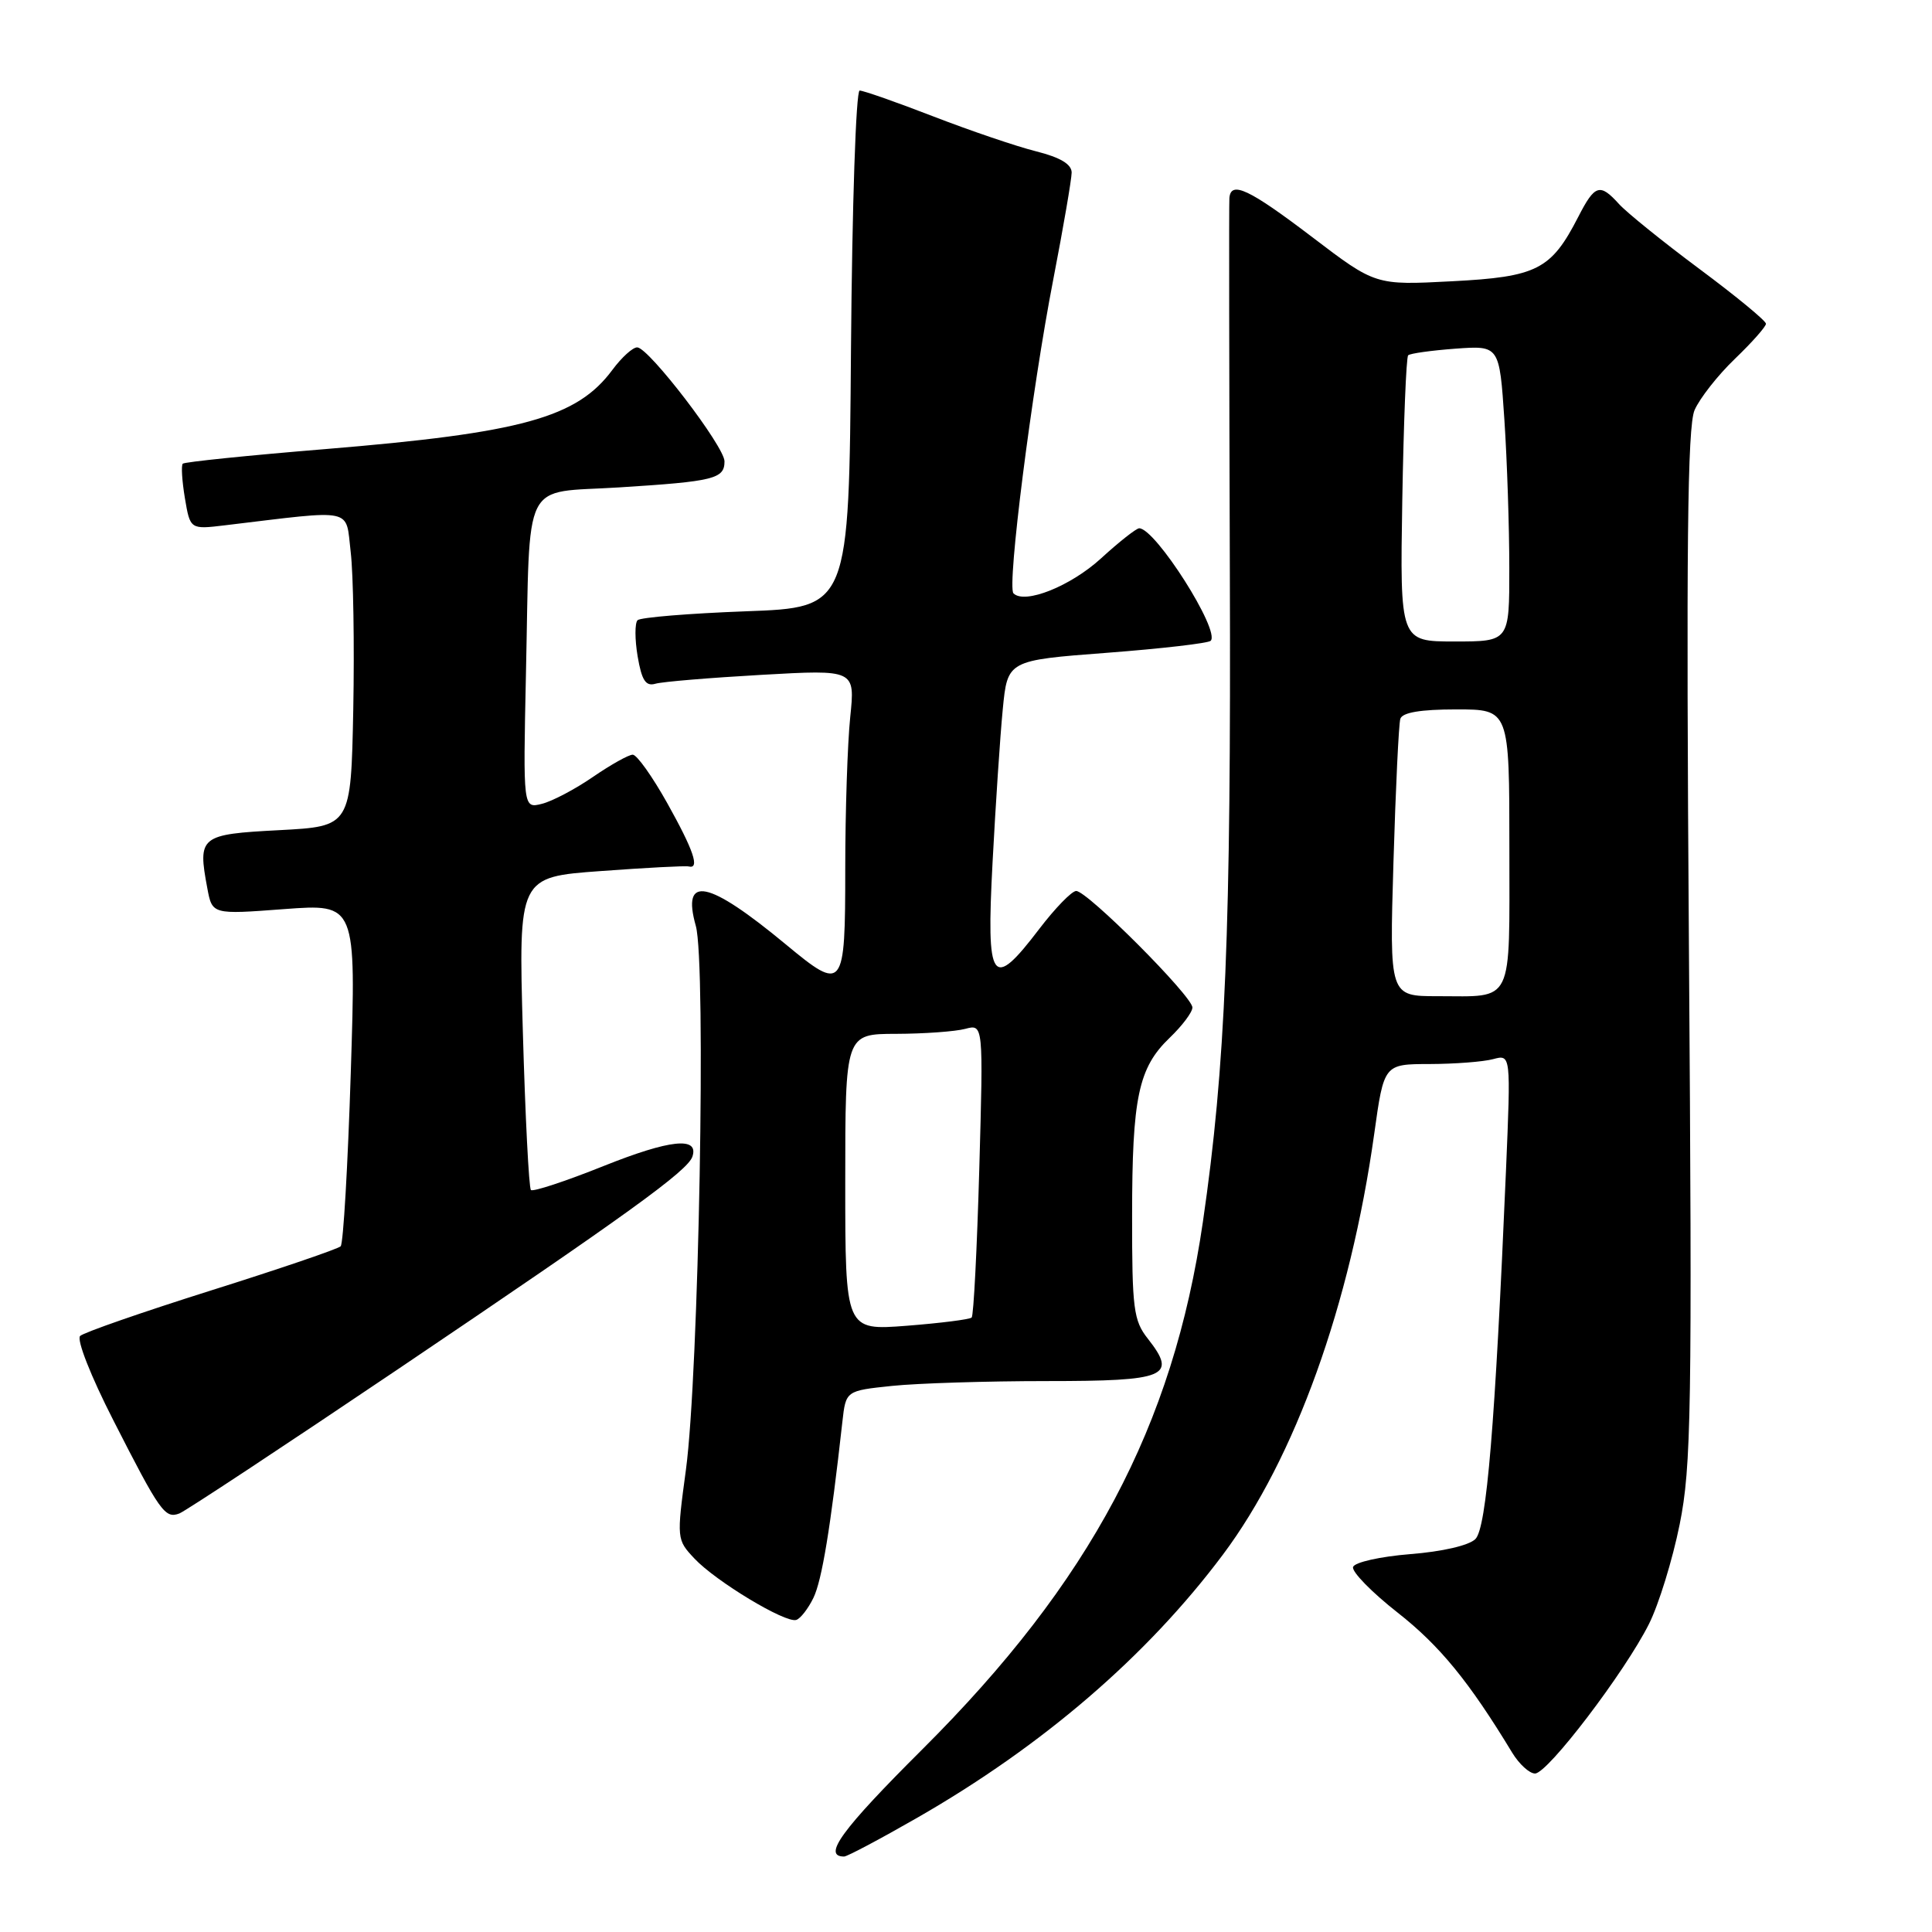 <?xml version="1.0" encoding="UTF-8" standalone="no"?>
<!DOCTYPE svg PUBLIC "-//W3C//DTD SVG 1.1//EN" "http://www.w3.org/Graphics/SVG/1.1/DTD/svg11.dtd" >
<svg xmlns="http://www.w3.org/2000/svg" xmlns:xlink="http://www.w3.org/1999/xlink" version="1.1" viewBox="0 0 256 256">
 <g >
 <path fill="currentColor"
d=" M 121.49 240.89 C 138.16 231.33 151.97 219.45 162.04 206.00 C 171.60 193.23 178.92 172.87 182.09 150.25 C 183.38 141.00 183.38 141.00 189.44 140.99 C 192.77 140.98 196.56 140.69 197.85 140.34 C 200.20 139.71 200.20 139.71 199.55 155.11 C 198.11 188.85 196.98 202.45 195.50 203.93 C 194.65 204.78 191.10 205.60 186.86 205.93 C 182.89 206.25 179.49 207.01 179.29 207.63 C 179.08 208.24 181.75 210.98 185.22 213.70 C 190.79 218.08 194.66 222.81 200.38 232.25 C 201.30 233.76 202.66 235.00 203.40 235.00 C 205.07 235.00 215.29 221.58 218.50 215.18 C 219.79 212.61 221.62 206.68 222.56 202.01 C 224.11 194.33 224.23 187.02 223.79 125.35 C 223.42 72.66 223.59 56.53 224.54 54.34 C 225.22 52.78 227.62 49.72 229.88 47.55 C 232.15 45.37 234.00 43.28 234.00 42.90 C 234.00 42.51 230.04 39.25 225.20 35.65 C 220.35 32.04 215.56 28.17 214.54 27.05 C 211.99 24.23 211.33 24.44 209.12 28.75 C 205.53 35.74 203.67 36.69 192.38 37.27 C 182.26 37.80 182.26 37.80 173.88 31.42 C 165.49 25.04 163.09 23.91 162.90 26.25 C 162.84 26.94 162.87 49.10 162.96 75.50 C 163.13 123.40 162.39 141.29 159.39 161.90 C 155.44 189.00 144.49 209.60 122.23 231.78 C 111.51 242.46 108.93 246.00 111.85 246.00 C 112.25 246.00 116.59 243.70 121.49 240.89 Z  M 107.78 211.73 C 108.91 209.42 110.06 202.41 111.62 188.39 C 112.08 184.28 112.08 184.28 118.19 183.64 C 121.55 183.29 130.77 183.00 138.68 183.00 C 154.59 183.00 156.03 182.40 152.10 177.39 C 150.20 174.99 150.00 173.43 150.01 161.12 C 150.01 145.40 150.84 141.49 154.99 137.51 C 156.65 135.92 158.00 134.12 158.00 133.50 C 158.00 132.01 144.00 117.98 142.59 118.06 C 141.99 118.09 139.81 120.34 137.73 123.06 C 131.41 131.36 130.67 130.32 131.52 114.25 C 131.92 106.69 132.52 97.58 132.87 94.00 C 133.50 87.50 133.50 87.50 146.67 86.50 C 153.91 85.95 160.10 85.23 160.42 84.91 C 161.74 83.60 153.10 70.00 150.95 70.00 C 150.57 70.00 148.28 71.80 145.88 74.00 C 141.85 77.68 135.77 80.11 134.29 78.62 C 133.41 77.74 136.70 51.76 139.57 37.00 C 140.90 30.12 141.99 23.77 142.00 22.87 C 142.00 21.76 140.50 20.86 137.28 20.05 C 134.69 19.40 128.57 17.32 123.68 15.43 C 118.80 13.54 114.40 12.00 113.91 12.00 C 113.42 12.00 112.91 27.20 112.76 46.25 C 112.50 80.50 112.50 80.50 98.83 81.00 C 91.31 81.28 84.86 81.81 84.48 82.18 C 84.11 82.56 84.11 84.71 84.49 86.97 C 85.03 90.15 85.56 90.97 86.84 90.60 C 87.75 90.33 94.08 89.81 100.91 89.42 C 113.31 88.72 113.31 88.72 112.66 95.01 C 112.30 98.47 112.00 107.53 112.00 115.15 C 112.00 131.18 111.77 131.48 104.14 125.15 C 93.82 116.60 90.28 115.87 92.20 122.69 C 93.59 127.64 92.60 182.03 90.89 194.74 C 89.65 203.92 89.66 204.01 92.03 206.53 C 94.85 209.53 104.06 215.09 105.50 214.65 C 106.05 214.49 107.08 213.17 107.78 211.73 Z  M 52.86 181.34 C 83.17 160.89 91.13 155.14 91.75 153.25 C 92.63 150.58 88.77 150.99 79.99 154.50 C 74.95 156.52 70.61 157.95 70.35 157.68 C 70.08 157.41 69.60 147.97 69.28 136.70 C 68.70 116.21 68.70 116.21 79.60 115.42 C 85.59 114.98 90.84 114.70 91.25 114.81 C 92.77 115.19 91.91 112.67 88.41 106.41 C 86.44 102.89 84.39 100.00 83.84 100.00 C 83.30 100.00 80.94 101.32 78.58 102.94 C 76.23 104.56 73.18 106.17 71.81 106.51 C 69.31 107.14 69.31 107.14 69.69 89.32 C 70.27 62.84 68.98 65.41 82.09 64.58 C 94.61 63.79 96.00 63.45 96.00 61.13 C 96.00 59.17 85.97 46.07 84.44 46.03 C 83.85 46.01 82.38 47.35 81.16 48.99 C 76.46 55.35 69.18 57.36 43.07 59.51 C 32.94 60.34 24.46 61.21 24.22 61.44 C 23.99 61.67 24.12 63.73 24.50 66.01 C 25.20 70.16 25.20 70.16 29.85 69.60 C 47.22 67.52 45.76 67.21 46.47 73.15 C 46.82 76.09 46.97 85.47 46.81 94.00 C 46.50 109.50 46.50 109.50 37.01 110.00 C 26.49 110.55 26.18 110.80 27.47 117.69 C 28.12 121.18 28.12 121.18 37.66 120.46 C 47.19 119.75 47.19 119.75 46.48 142.12 C 46.09 154.43 45.49 164.79 45.14 165.14 C 44.79 165.49 37.08 168.12 28.00 170.98 C 18.93 173.84 11.10 176.56 10.62 177.02 C 10.12 177.49 12.03 182.35 15.01 188.18 C 21.21 200.35 21.86 201.27 23.77 200.54 C 24.57 200.23 37.66 191.59 52.86 181.34 Z  M 184.64 114.25 C 184.93 104.49 185.34 95.94 185.55 95.25 C 185.81 94.41 188.22 94.00 192.97 94.00 C 200.00 94.00 200.00 94.00 200.00 112.39 C 200.00 133.39 200.68 132.00 190.47 132.00 C 184.11 132.00 184.11 132.00 184.64 114.25 Z  M 185.81 66.27 C 185.99 55.97 186.33 47.33 186.59 47.08 C 186.84 46.83 189.66 46.44 192.86 46.20 C 198.68 45.78 198.68 45.78 199.34 55.64 C 199.70 61.06 199.99 69.89 199.99 75.25 C 200.00 85.00 200.00 85.00 192.75 85.00 C 185.50 85.00 185.50 85.00 185.81 66.27 Z  M 112.00 156.65 C 112.00 137.00 112.00 137.00 118.75 136.99 C 122.46 136.98 126.58 136.68 127.90 136.33 C 130.30 135.69 130.30 135.69 129.76 154.90 C 129.46 165.47 129.01 174.32 128.75 174.58 C 128.50 174.83 124.63 175.32 120.15 175.67 C 112.00 176.30 112.00 176.30 112.00 156.65 Z "/>
</g>
</svg>